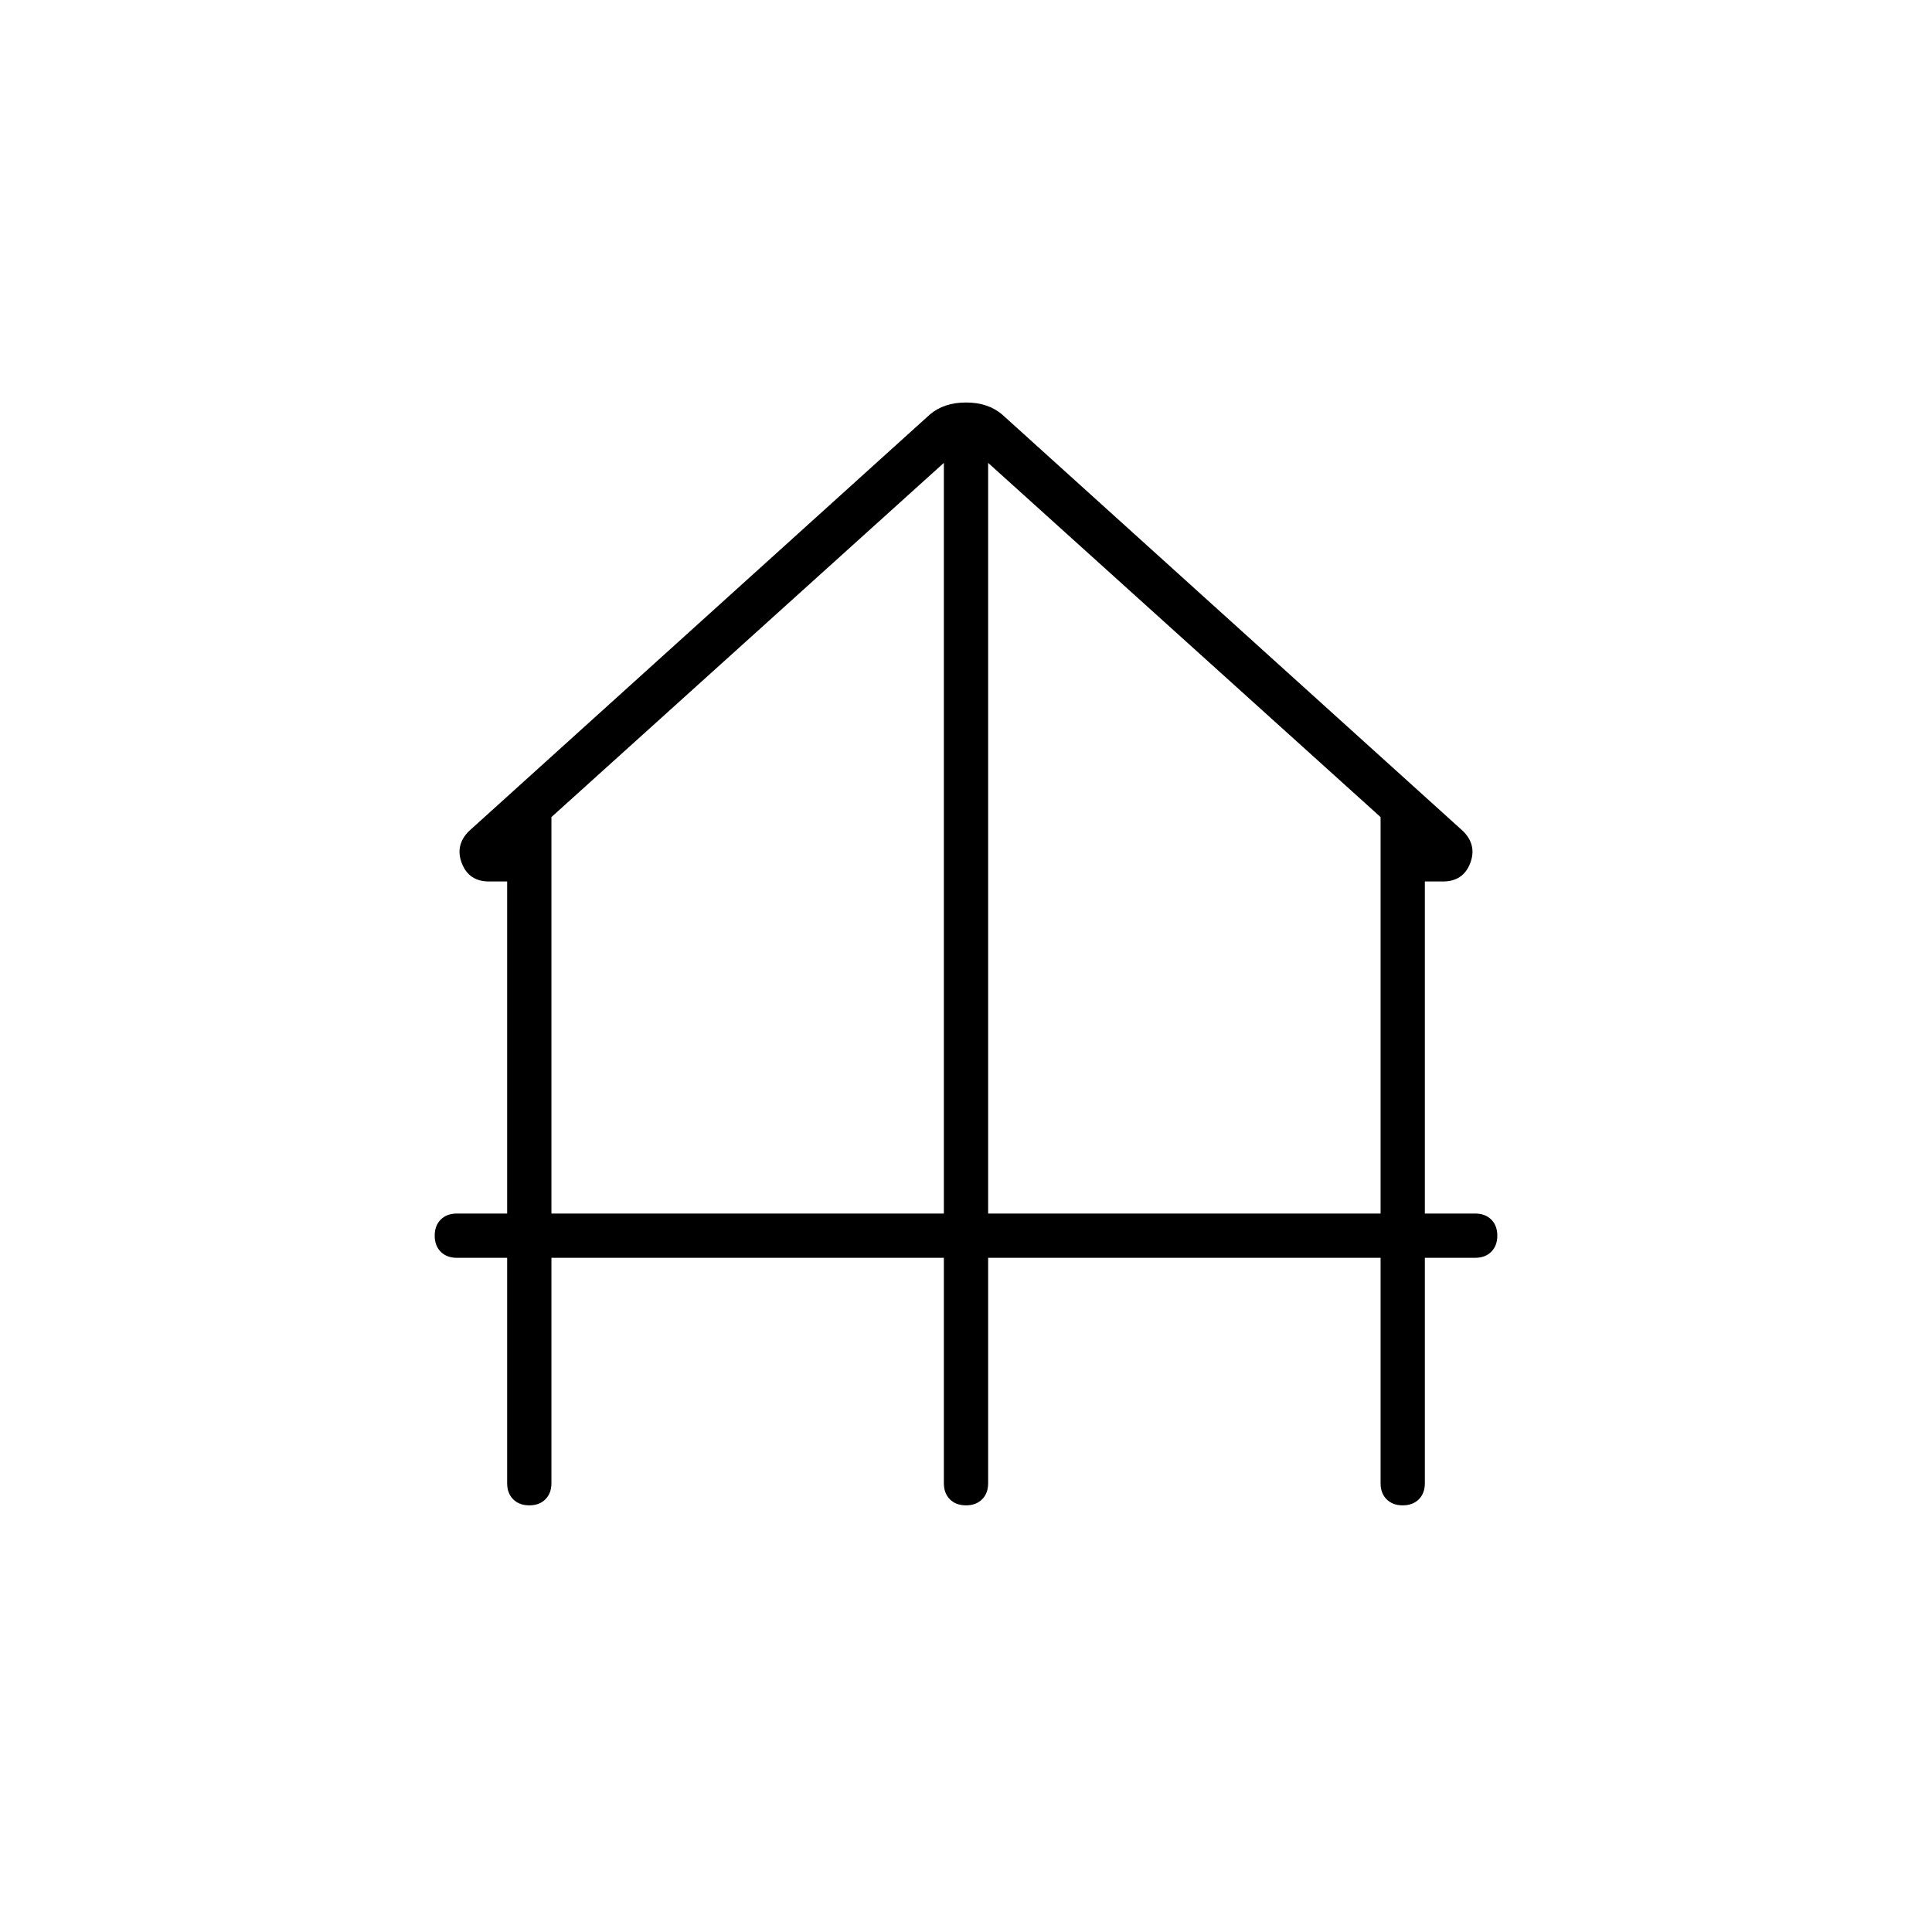 <svg xmlns="http://www.w3.org/2000/svg" height="48" width="48"><path d="M13.15 37.4Q12.9 37.4 12.75 37.25Q12.6 37.1 12.6 36.85V31.25H11.35Q11.1 31.25 10.95 31.1Q10.8 30.95 10.8 30.7Q10.8 30.45 10.95 30.3Q11.1 30.15 11.35 30.15H12.6V21.9H12.15Q11.65 21.9 11.475 21.45Q11.3 21 11.65 20.65L23.1 10.3Q23.45 10 24 10Q24.55 10 24.9 10.3L36.35 20.65Q36.7 21 36.525 21.45Q36.35 21.9 35.85 21.9H35.4V30.15H36.65Q36.9 30.15 37.05 30.3Q37.2 30.45 37.2 30.7Q37.2 30.95 37.05 31.1Q36.9 31.25 36.65 31.25H35.4V36.85Q35.4 37.1 35.25 37.25Q35.1 37.4 34.85 37.4Q34.6 37.4 34.45 37.25Q34.3 37.1 34.3 36.85V31.25H24.55V36.85Q24.55 37.1 24.4 37.25Q24.25 37.4 24 37.4Q23.75 37.4 23.6 37.25Q23.45 37.1 23.45 36.85V31.25H13.7V36.85Q13.7 37.1 13.55 37.25Q13.4 37.4 13.15 37.4ZM13.7 30.15H23.45V11.5L13.7 20.3ZM24.55 30.15H34.3V20.3L24.55 11.5Z"/></svg>